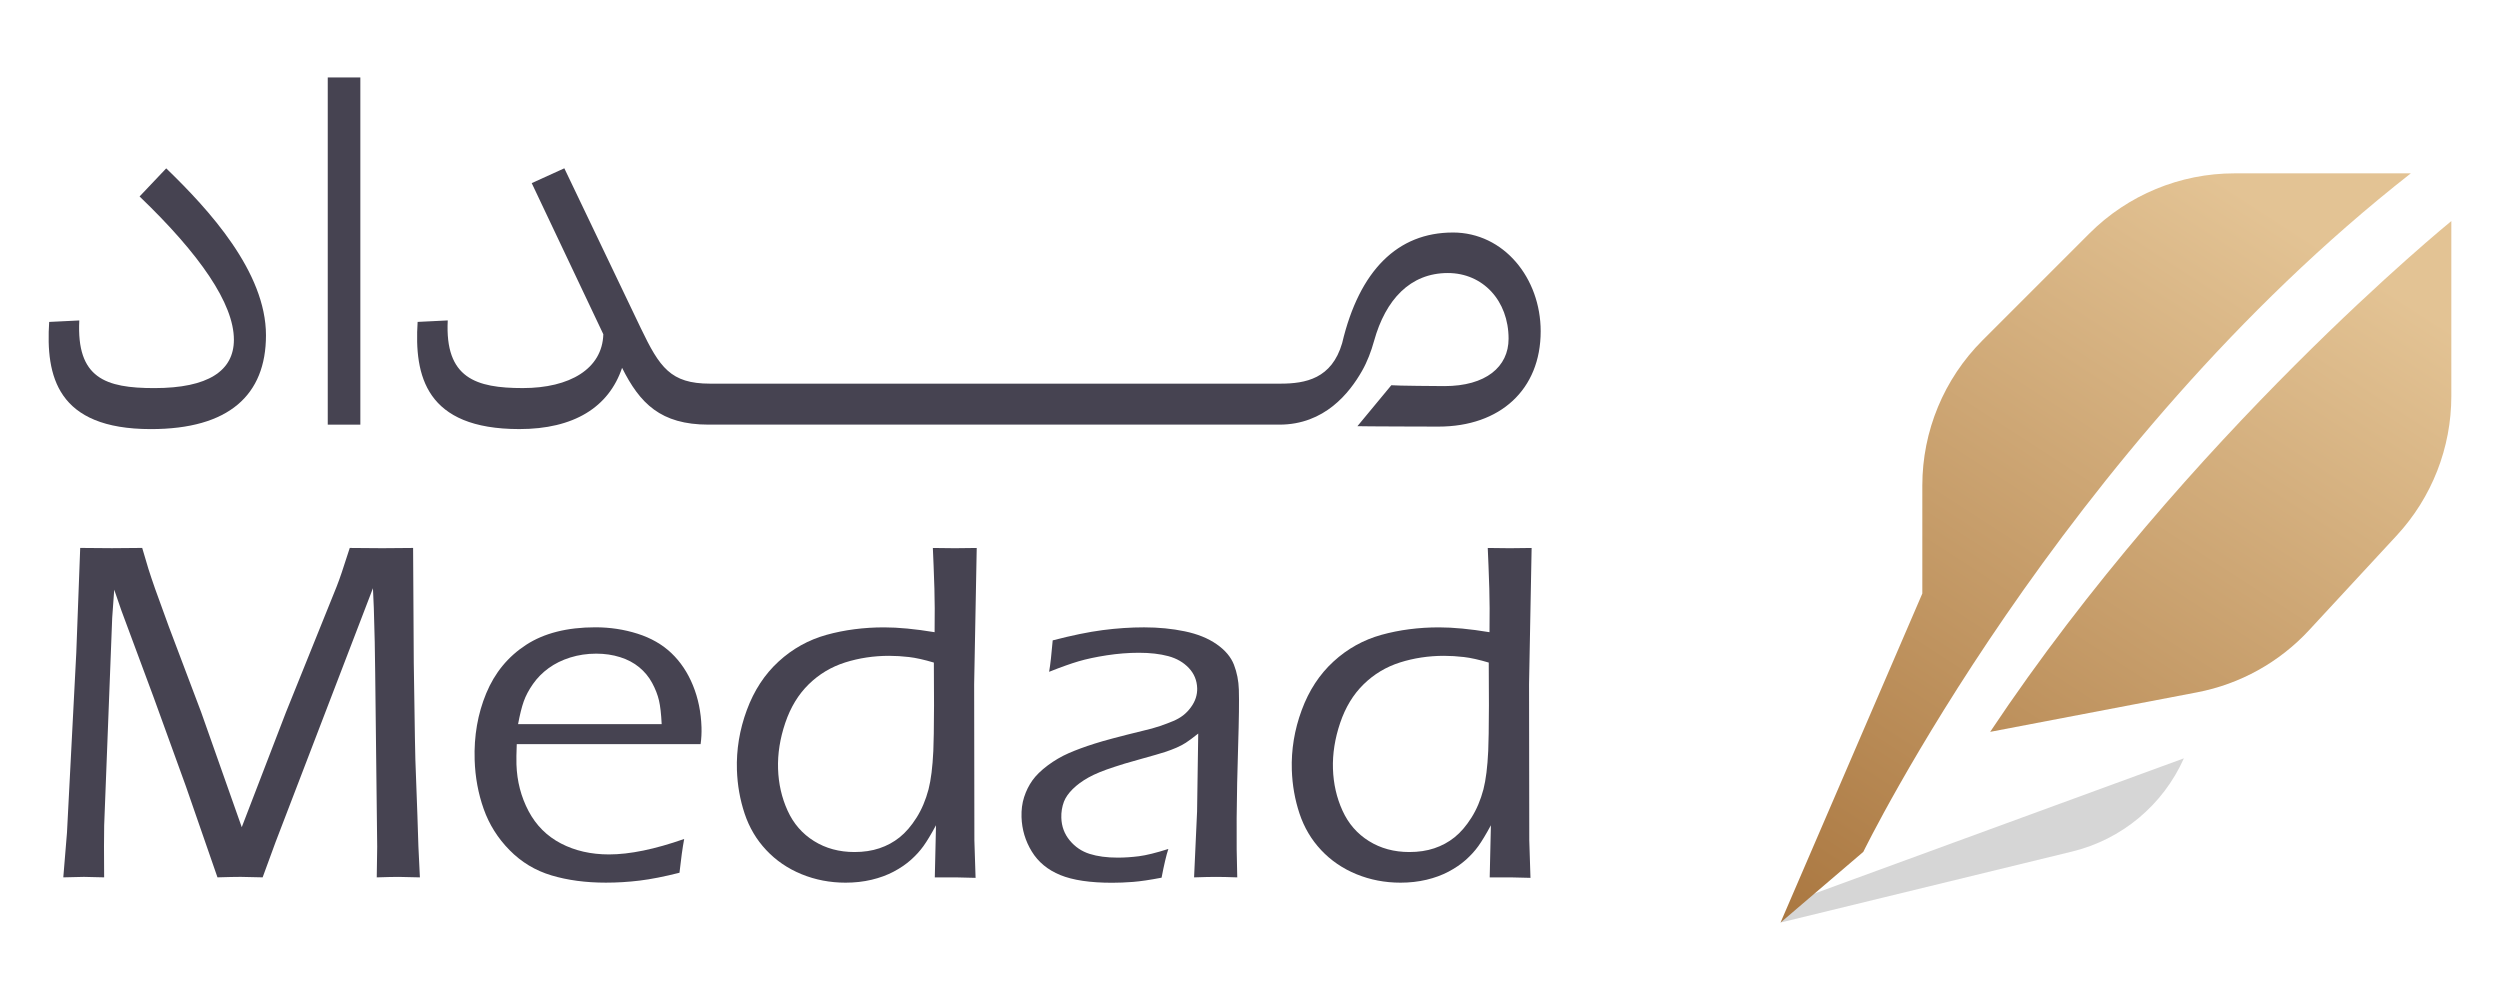 <?xml version="1.0" encoding="UTF-8"?>
<svg id="Content" xmlns="http://www.w3.org/2000/svg" xmlns:xlink="http://www.w3.org/1999/xlink" viewBox="0 0 1000 400">
  <defs>
    <style>
      .cls-1 {
        fill: url(#linear-gradient);
      }

      .cls-1, .cls-2, .cls-3, .cls-4 {
        stroke-width: 0px;
      }

      .cls-2 {
        fill: url(#linear-gradient-2);
      }

      .cls-3 {
        fill: #464351;
      }

      .cls-4 {
        fill: #d6d6d6;
      }
    </style>
    <linearGradient id="linear-gradient" x1="894.85" y1="76.03" x2="704.39" y2="370.37" gradientUnits="userSpaceOnUse">
      <stop offset="0" stop-color="#e3c394"/>
      <stop offset="1" stop-color="#a9763f"/>
    </linearGradient>
    <linearGradient id="linear-gradient-2" x1="963.97" y1="120.76" x2="773.52" y2="415.1" xlink:href="#linear-gradient"/>
  </defs>
  <g>
    <g>
      <path class="cls-3" d="m66.5,67.33l-10.67,11.26c24.1,23.11,37.73,42.87,37.73,57.29,0,12.45-10.27,19.36-31.81,19.36-19.56,0-31.21-3.95-30.03-27.06l-12.05.59c-1.38,21.53,2.96,42.87,40.69,42.87,31.21,0,46.03-13.63,46.03-37.53,0-25.29-22.72-50.18-39.91-66.77Z"/>
      <rect class="cls-3" x="131.1" y="30.98" width="13.04" height="138.88"/>
      <path class="cls-3" d="m581.11,93.01c-21.93,0-37.34,15.01-44.25,44.25-4.15,14.22-14.62,16.2-24.69,16.2h-228.16c-15.8,0-20.15-6.52-27.66-22.13l-30.62-64.01-13.04,5.93,28.64,60.45c-.39,13.83-13.43,21.53-32.2,21.53s-31.21-3.95-30.03-27.06l-12.05.59c-1.38,21.53,3.16,42.87,40.69,42.87,21.73,0,35.76-8.69,41.09-24.5,7.11,14.22,15.41,22.72,34.57,22.72h0s228.36,0,228.36,0h.02c18.06,0,28.02-12.69,33.01-21.45,2.15-3.78,3.68-7.86,4.84-12.04,4.59-16.53,14.47-27.15,29.5-27.15,14.03,0,24.3,11.06,24.3,26.27,0,11.26-9.09,18.96-25.68,18.96-2.25,0-19.24-.13-21.22-.35l-13.56,16.38c1.29.1,31.05.17,32.41.17,24.69,0,40.89-14.82,40.89-38.13,0-21.14-14.62-39.51-35.16-39.51Z"/>
    </g>
    <g>
      <path class="cls-3" d="m25.32,350.94l1.47-17.86,3.72-71.92,1.57-41.99c4.87.07,9.1.1,12.69.1,3.33,0,7.37-.03,12.11-.1l2.49,8.4c.71,2.25,1.6,4.89,2.66,7.92,1.06,3.03,2.89,8.08,5.5,15.16l12.95,34.27,16.22,45.95,17.68-45.95,20.24-50.2c.71-1.8,1.4-3.72,2.08-5.74.67-2.03,1.74-5.29,3.2-9.8,4.18.07,8.51.1,13.01.1,3.6,0,7.71-.03,12.33-.1l.27,46.05.46,30.22c.03,2.83.09,5.66.18,8.49l.81,22.11.4,12.45c.05,1.42.24,5.57.6,12.45-4.25-.13-7.08-.19-8.49-.19-1.99,0-4.91.06-8.77.19l.18-12.26-.8-69.51c-.06-7.79-.24-16.44-.55-25.97l-.35-7.92-38.99,101.65-5.13,14c-4.19-.13-7.12-.19-8.8-.19-2,0-5.09.06-9.27.19l-12.62-36.39-12.98-35.81-12.84-34.56c-.56-1.54-1.52-4.31-2.86-8.3l-.81,11.29-3.21,83.02c-.04,2.77-.07,5.54-.07,8.3,0,2.77,0,6.92.06,12.45l-8.08-.19c-1.28,0-4.03.06-8.26.19Z"/>
      <path class="cls-3" d="m273.67,335.59c-.66,3.54-1.28,8.05-1.88,13.51-6.12,1.55-11.43,2.59-15.95,3.14-4.51.55-9.02.82-13.51.82-8.03,0-15.28-.97-21.73-2.9-6.46-1.93-12.04-5.29-16.76-10.09-4.72-4.79-8.17-10.28-10.36-16.46-2.19-6.18-3.4-12.71-3.62-19.6-.31-9.59,1.23-18.49,4.63-26.69,3.4-8.2,8.7-14.66,15.9-19.35,7.2-4.7,16.46-7.05,27.77-7.05,5.85,0,11.46.85,16.85,2.56,5.39,1.71,9.9,4.3,13.55,7.77,3.65,3.48,6.52,7.77,8.61,12.89,2.09,5.12,3.24,10.7,3.43,16.75.07,2.32-.05,4.57-.36,6.76h-73.54c-.14,3.54-.18,6.24-.12,8.11.22,6.76,1.83,12.98,4.84,18.68,3.01,5.69,7.33,10.01,12.95,12.94,5.62,2.93,12.03,4.39,19.23,4.39,8.29,0,18.31-2.06,30.06-6.18Zm-66.44-45.95h57.44c-.2-4.05-.55-7.21-1.08-9.46-.52-2.25-1.43-4.59-2.73-7-1.3-2.41-3.02-4.5-5.17-6.27-2.15-1.77-4.69-3.12-7.65-4.05-2.96-.93-6.13-1.4-9.54-1.4-3.66,0-7.13.52-10.41,1.54-3.28,1.03-6.15,2.45-8.63,4.25-2.48,1.8-4.56,3.91-6.25,6.32-1.69,2.41-2.93,4.75-3.72,7-.8,2.25-1.55,5.28-2.26,9.07Z"/>
      <path class="cls-3" d="m390.22,351.14c-3.8-.13-6.43-.19-7.91-.19-1.61,0-4.4,0-8.39,0l.48-20.85c-1.94,3.6-3.62,6.39-5.03,8.35-1.41,1.96-3.11,3.81-5.07,5.55-1.97,1.74-4.26,3.3-6.88,4.68-2.62,1.38-5.56,2.46-8.81,3.23-3.25.77-6.71,1.16-10.37,1.16-6.23,0-12.1-1.13-17.6-3.38-5.5-2.25-10.22-5.47-14.14-9.65-3.93-4.18-6.81-9.06-8.66-14.62-1.85-5.57-2.87-11.37-3.07-17.42-.26-8.11,1.05-16.09,3.95-23.94,2.89-7.85,7.14-14.34,12.72-19.45,5.58-5.12,11.97-8.67,19.17-10.67,7.19-1.99,14.87-2.99,23.03-2.99,5.65,0,12.39.64,20.2,1.93.09-7.01.07-12.84-.08-17.47-.22-6.69-.42-12.1-.62-16.22l8.78.1c2.19,0,5.11-.03,8.77-.1l-1.03,54.52.09,62.45.48,14.99Zm-16.67-86.11c-3.89-1.16-7.21-1.9-9.95-2.22-2.74-.32-5.4-.48-7.96-.48-6.17,0-12.03.89-17.6,2.65-5.56,1.77-10.42,4.68-14.56,8.74-4.14,4.05-7.27,9.2-9.38,15.45-2.11,6.24-3.07,12.36-2.88,18.34.19,5.98,1.46,11.57,3.82,16.75,2.35,5.18,5.87,9.24,10.56,12.16,4.69,2.93,10.08,4.39,16.19,4.39,3.66,0,6.99-.5,9.97-1.5,2.99-1,5.69-2.46,8.1-4.39,2.41-1.93,4.66-4.54,6.73-7.82,2.08-3.28,3.69-7.08,4.83-11.39.97-3.8,1.61-8.91,1.91-15.35.15-3.15.25-9.23.28-18.25l-.07-17.09Z"/>
      <path class="cls-3" d="m419.65,268.7c.49-2.83.96-7.01,1.43-12.55,7.65-1.99,14.3-3.36,19.96-4.1,5.66-.74,11.19-1.11,16.59-1.11,5.78,0,11.21.53,16.29,1.59,5.08,1.06,9.33,2.78,12.74,5.16,3.42,2.38,5.72,5.12,6.92,8.21,1.19,3.09,1.85,6.4,1.96,9.94.14,4.44.05,11.89-.28,22.35-.33,10.46-.53,20.13-.6,29.01-.07,8.88.02,16.8.24,23.75-3.48-.13-6.31-.19-8.5-.19-2.06,0-4.98.06-8.77.19l1.2-26.35.46-31.18c-2.2,1.74-3.84,2.96-4.95,3.67-1.1.71-2.35,1.37-3.75,1.98-1.4.61-2.94,1.19-4.62,1.74-1.69.55-4.97,1.5-9.84,2.85-4.87,1.35-8.33,2.38-10.36,3.09-4.39,1.42-7.85,2.83-10.38,4.25-2.53,1.42-4.63,2.96-6.31,4.63-1.68,1.67-2.85,3.35-3.5,5.02-.77,2.06-1.12,4.22-1.05,6.47.11,3.48,1.24,6.5,3.38,9.07,2.14,2.58,4.78,4.36,7.93,5.36,3.15,1,6.91,1.5,11.28,1.5,2.7,0,5.52-.19,8.46-.56,2.94-.38,6.86-1.35,11.76-2.91-.82,2.49-1.72,6.32-2.71,11.49-4.66.9-8.47,1.46-11.42,1.69-2.95.23-5.74.34-8.37.34-8.8,0-15.71-1.03-20.73-3.09-5.02-2.06-8.81-5.2-11.39-9.41-2.58-4.21-3.95-8.8-4.11-13.76-.09-2.9.25-5.57,1.04-8.01.79-2.45,1.89-4.67,3.3-6.66,1.42-1.99,3.45-3.99,6.12-5.99,2.67-1.99,5.47-3.63,8.42-4.92,2.95-1.29,6.39-2.56,10.34-3.81,3.94-1.26,10.28-2.94,19.02-5.07,2.81-.64,5.2-1.3,7.17-1.98,1.97-.68,3.72-1.33,5.24-1.98,1.52-.64,2.85-1.4,3.98-2.27,1.13-.87,2.16-1.93,3.08-3.19.92-1.25,1.59-2.52,2-3.81.41-1.29.59-2.57.55-3.86-.1-3.15-1.22-5.86-3.35-8.11-2.13-2.25-4.86-3.83-8.2-4.73-3.34-.9-7.26-1.35-11.76-1.35-4.18,0-8.46.34-12.84,1.01-4.38.68-8.15,1.48-11.3,2.41-3.15.93-7.07,2.33-11.77,4.2Z"/>
      <path class="cls-3" d="m612.18,351.14c-3.8-.13-6.43-.19-7.91-.19-1.61,0-4.4,0-8.39,0l.48-20.85c-1.94,3.6-3.62,6.39-5.03,8.35-1.41,1.96-3.11,3.81-5.07,5.55-1.97,1.74-4.26,3.3-6.88,4.68-2.62,1.38-5.56,2.46-8.81,3.23-3.25.77-6.71,1.16-10.37,1.16-6.23,0-12.1-1.13-17.6-3.38-5.5-2.25-10.22-5.47-14.14-9.65-3.93-4.18-6.81-9.06-8.66-14.62-1.85-5.57-2.87-11.37-3.07-17.42-.26-8.11,1.05-16.09,3.95-23.94,2.89-7.85,7.14-14.34,12.72-19.45,5.58-5.12,11.97-8.67,19.17-10.67,7.19-1.99,14.87-2.99,23.03-2.99,5.65,0,12.39.64,20.2,1.93.09-7.01.07-12.84-.08-17.47-.22-6.69-.42-12.1-.62-16.22l8.78.1c2.19,0,5.11-.03,8.77-.1l-1.03,54.52.09,62.45.48,14.99Zm-16.67-86.11c-3.89-1.16-7.21-1.9-9.95-2.22-2.74-.32-5.4-.48-7.96-.48-6.17,0-12.03.89-17.6,2.65-5.56,1.77-10.42,4.68-14.56,8.74-4.14,4.05-7.27,9.2-9.38,15.45-2.11,6.24-3.07,12.36-2.88,18.34.19,5.98,1.46,11.57,3.82,16.75,2.35,5.18,5.87,9.24,10.56,12.16,4.69,2.93,10.08,4.39,16.19,4.39,3.66,0,6.99-.5,9.97-1.5,2.99-1,5.69-2.46,8.1-4.39,2.41-1.93,4.66-4.54,6.73-7.82,2.08-3.28,3.69-7.08,4.83-11.39.97-3.8,1.61-8.91,1.91-15.35.15-3.15.25-9.23.28-18.25l-.07-17.09Z"/>
    </g>
  </g>
  <g>
    <path class="cls-4" d="m712.22,369.02l116.62-28.4c19.88-4.83,36.39-18.6,44.71-37.29l-151.93,55.61-9.4,10.07Z"/>
    <g>
      <path class="cls-1" d="m964.33,69.34h-70.54c-21.76,0-42.64,8.65-58.03,24.04l-42.79,42.79c-15.39,15.39-24.04,36.26-24.04,58.03v43.21l-56.72,131.63,33.11-28.29s78.82-161.57,218.99-271.39Z"/>
      <path class="cls-2" d="m796.08,292.74l82.72-15.8c17.21-3.29,32.92-12,44.82-24.86l35.07-37.89c14.04-15.17,21.84-35.08,21.84-55.75v-70.01s-105.34,85.59-184.46,204.3Z"/>
    </g>
  </g>
</svg>